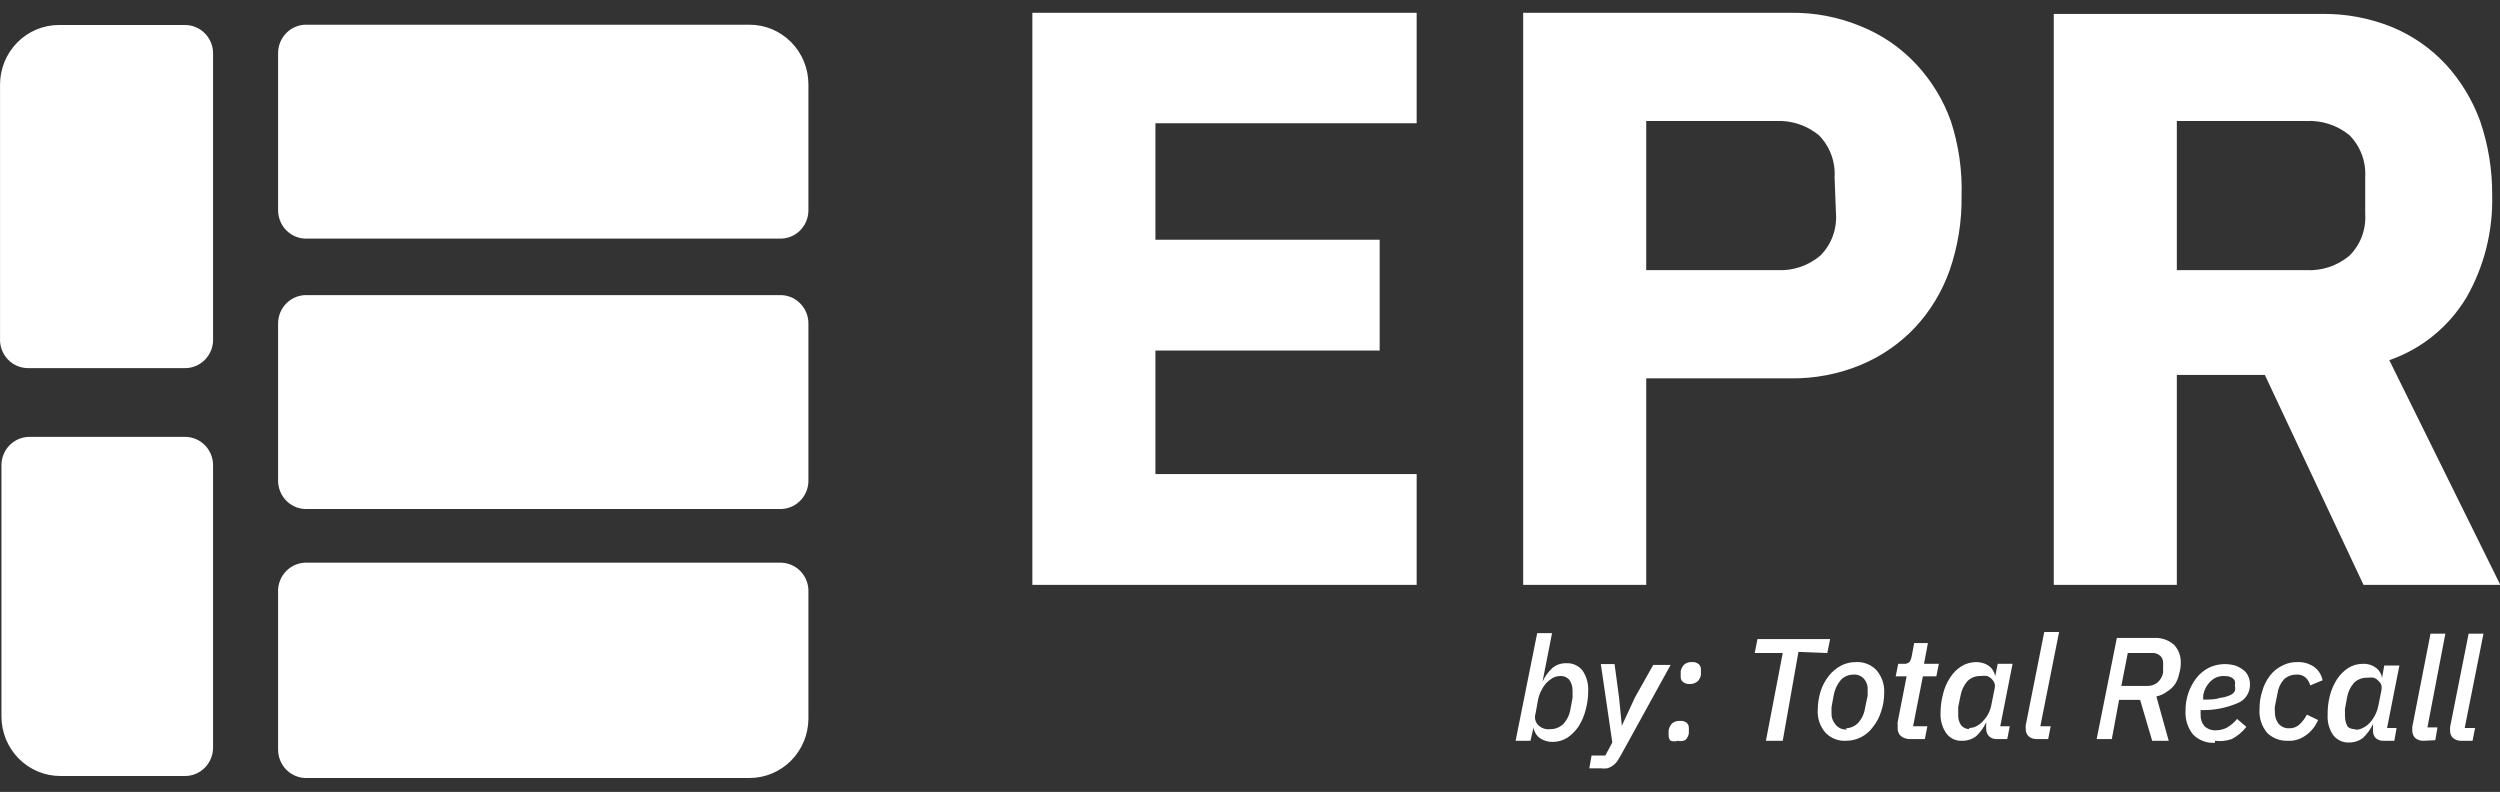 <svg width="161" height="51" viewBox="0 0 161 51" fill="none" xmlns="http://www.w3.org/2000/svg">
<rect x="0" y="0" width="161" height="51" fill="#333333" stroke="none"/>
<g clip-path="url(#clip0_10150_53786)">
<path d="M52.062 20.835V30.951C52.063 31.199 52.013 31.444 51.917 31.673C51.821 31.901 51.679 32.106 51.502 32.278C51.325 32.449 51.115 32.581 50.886 32.668C50.656 32.754 50.411 32.792 50.167 32.78H19.805C19.56 32.792 19.316 32.754 19.086 32.668C18.857 32.581 18.647 32.449 18.469 32.278C18.292 32.106 18.151 31.901 18.055 31.673C17.958 31.444 17.909 31.199 17.909 30.951V20.835C17.909 20.587 17.958 20.342 18.055 20.113C18.151 19.885 18.292 19.68 18.469 19.508C18.647 19.337 18.857 19.204 19.086 19.118C19.316 19.032 19.56 18.994 19.805 19.006H50.167C50.411 18.994 50.656 19.032 50.886 19.118C51.115 19.204 51.325 19.337 51.502 19.508C51.679 19.68 51.821 19.885 51.917 20.113C52.013 20.342 52.063 20.587 52.062 20.835ZM50.167 36.237H19.805C19.552 36.224 19.3 36.265 19.064 36.357C18.828 36.448 18.614 36.59 18.436 36.77C18.257 36.952 18.118 37.169 18.027 37.407C17.936 37.647 17.896 37.902 17.909 38.158V48.273C17.909 48.521 17.958 48.767 18.055 48.995C18.151 49.223 18.292 49.429 18.469 49.6C18.647 49.771 18.857 49.904 19.086 49.99C19.316 50.077 19.56 50.115 19.805 50.102H48.272C49.274 50.102 50.235 49.7 50.946 48.984C51.656 48.267 52.058 47.295 52.062 46.279V38.158C52.075 37.902 52.035 37.647 51.944 37.407C51.854 37.169 51.715 36.952 51.536 36.77C51.357 36.59 51.143 36.448 50.907 36.357C50.672 36.265 50.419 36.224 50.167 36.237ZM48.362 1.592H19.805C19.56 1.58 19.316 1.618 19.086 1.704C18.857 1.791 18.647 1.923 18.469 2.094C18.292 2.266 18.151 2.471 18.055 2.7C17.958 2.928 17.909 3.173 17.909 3.421V13.537C17.909 13.785 17.958 14.03 18.055 14.259C18.151 14.487 18.292 14.693 18.469 14.864C18.647 15.035 18.857 15.168 19.086 15.254C19.316 15.34 19.56 15.378 19.805 15.366H50.167C50.411 15.378 50.656 15.34 50.886 15.254C51.115 15.168 51.325 15.035 51.502 14.864C51.679 14.693 51.821 14.487 51.917 14.259C52.013 14.03 52.063 13.785 52.062 13.537V5.433C52.062 4.415 51.663 3.438 50.952 2.717C50.241 1.997 49.277 1.592 48.272 1.592H48.362ZM11.916 28.134H1.898C1.419 28.134 0.96 28.326 0.621 28.67C0.283 29.013 0.093 29.478 0.093 29.963V46.151C0.097 47.167 0.499 48.139 1.209 48.856C1.92 49.572 2.881 49.974 3.883 49.974H11.916C12.395 49.974 12.854 49.782 13.193 49.439C13.531 49.096 13.721 48.63 13.721 48.145V30.036C13.731 29.79 13.691 29.544 13.605 29.314C13.519 29.083 13.387 28.873 13.219 28.695C13.05 28.517 12.848 28.376 12.624 28.28C12.4 28.183 12.159 28.134 11.916 28.134ZM11.916 1.61H3.793C2.788 1.61 1.823 2.015 1.113 2.736C0.402 3.456 0.002 4.433 0.002 5.452V21.787C-0.01 22.034 0.028 22.282 0.113 22.515C0.198 22.747 0.329 22.96 0.498 23.14C0.667 23.319 0.87 23.462 1.095 23.56C1.32 23.657 1.563 23.707 1.807 23.707H11.916C12.161 23.707 12.403 23.657 12.628 23.56C12.854 23.462 13.057 23.319 13.226 23.14C13.394 22.96 13.525 22.747 13.611 22.515C13.696 22.282 13.733 22.034 13.721 21.787V3.494C13.729 3.25 13.687 3.006 13.6 2.778C13.512 2.549 13.38 2.341 13.212 2.165C13.044 1.99 12.842 1.85 12.62 1.755C12.397 1.659 12.158 1.61 11.916 1.61Z" fill="white"/>
<path d="M98.995 40.773H99.952L99.338 43.901C99.493 43.561 99.714 43.256 99.988 43.005C100.244 42.8 100.564 42.697 100.89 42.712C101.087 42.704 101.282 42.742 101.461 42.825C101.64 42.908 101.797 43.032 101.919 43.188C102.175 43.57 102.301 44.026 102.28 44.487C102.282 44.901 102.227 45.313 102.118 45.712C102.024 46.088 101.871 46.446 101.666 46.773C101.473 47.061 101.228 47.309 100.944 47.505C100.657 47.685 100.326 47.78 99.988 47.779C99.7 47.784 99.417 47.701 99.175 47.541C99.063 47.46 98.968 47.357 98.897 47.237C98.826 47.118 98.779 46.985 98.76 46.846L98.562 47.706H97.605L98.995 40.773ZM99.843 46.956C100 46.959 100.157 46.929 100.302 46.87C100.448 46.81 100.58 46.721 100.692 46.608C100.934 46.338 101.091 46.001 101.143 45.639L101.269 44.962C101.279 44.877 101.279 44.791 101.269 44.706C101.279 44.621 101.279 44.535 101.269 44.45C101.276 44.215 101.206 43.983 101.071 43.792C101.001 43.706 100.912 43.639 100.812 43.594C100.712 43.55 100.602 43.53 100.493 43.535C100.317 43.537 100.144 43.581 99.988 43.663C99.838 43.757 99.698 43.868 99.573 43.993C99.444 44.143 99.335 44.309 99.248 44.487C99.157 44.672 99.09 44.869 99.049 45.072L98.887 45.968C98.849 46.087 98.842 46.213 98.867 46.335C98.893 46.457 98.949 46.57 99.031 46.663C99.132 46.776 99.26 46.861 99.401 46.912C99.543 46.963 99.695 46.978 99.843 46.956ZM106.468 42.822H107.587L104.392 48.621L104.139 49.041C104.057 49.147 103.96 49.239 103.851 49.316C103.748 49.392 103.631 49.448 103.508 49.48C103.364 49.5 103.218 49.5 103.074 49.48H102.352L102.497 48.657H103.381L103.833 47.816L103.093 42.767H103.977L104.266 44.907L104.446 46.737L105.295 44.907L106.468 42.822ZM108.057 47.706C107.904 47.755 107.74 47.755 107.587 47.706C107.545 47.663 107.512 47.611 107.49 47.555C107.468 47.498 107.458 47.438 107.461 47.377C107.453 47.316 107.453 47.255 107.461 47.194C107.461 47.194 107.461 47.066 107.461 47.011C107.496 46.854 107.571 46.709 107.678 46.59C107.826 46.471 108.012 46.412 108.201 46.426C108.356 46.411 108.511 46.457 108.634 46.554C108.677 46.597 108.71 46.648 108.732 46.705C108.753 46.761 108.763 46.822 108.761 46.883C108.768 46.938 108.768 46.993 108.761 47.047C108.761 47.047 108.761 47.194 108.761 47.249C108.729 47.402 108.654 47.542 108.544 47.651C108.394 47.731 108.22 47.751 108.057 47.706ZM108.797 44.048C108.719 44.053 108.64 44.043 108.566 44.018C108.491 43.993 108.423 43.953 108.364 43.901C108.321 43.863 108.287 43.815 108.265 43.761C108.243 43.707 108.234 43.648 108.237 43.59V43.407C108.234 43.346 108.234 43.285 108.237 43.224C108.268 43.066 108.343 42.92 108.454 42.804C108.595 42.684 108.776 42.625 108.959 42.639C109.115 42.623 109.27 42.669 109.392 42.767C109.439 42.808 109.476 42.858 109.501 42.915C109.526 42.972 109.538 43.034 109.537 43.096C109.544 43.151 109.544 43.206 109.537 43.261C109.545 43.328 109.545 43.395 109.537 43.462C109.515 43.615 109.446 43.756 109.338 43.865C109.265 43.931 109.179 43.981 109.086 44.013C108.993 44.044 108.895 44.056 108.797 44.048ZM115.819 41.981L114.808 47.706H113.725L114.808 42.054H113.003L113.183 41.157H117.859L117.678 42.054L115.819 41.981ZM118.869 47.706C118.629 47.719 118.389 47.68 118.165 47.592C117.941 47.503 117.738 47.368 117.57 47.194C117.39 46.992 117.252 46.754 117.165 46.496C117.078 46.239 117.044 45.966 117.064 45.694C117.068 45.297 117.129 44.903 117.245 44.523C117.36 44.165 117.537 43.831 117.768 43.535C117.979 43.264 118.243 43.039 118.544 42.877C118.85 42.713 119.192 42.631 119.537 42.639C119.777 42.626 120.017 42.665 120.241 42.754C120.466 42.842 120.669 42.977 120.837 43.151C121.193 43.558 121.374 44.091 121.342 44.633C121.342 45.038 121.275 45.44 121.144 45.822C121.038 46.175 120.866 46.504 120.638 46.791C120.434 47.082 120.163 47.318 119.848 47.477C119.534 47.636 119.185 47.715 118.833 47.706H118.869ZM118.869 46.901C119.169 46.896 119.454 46.771 119.664 46.554C119.91 46.278 120.067 45.934 120.115 45.566L120.277 44.798C120.277 44.798 120.277 44.688 120.277 44.633V44.432C120.287 44.303 120.271 44.174 120.231 44.051C120.191 43.929 120.127 43.816 120.043 43.718C119.957 43.622 119.85 43.547 119.731 43.5C119.612 43.452 119.484 43.433 119.357 43.444C119.21 43.443 119.064 43.472 118.927 43.528C118.791 43.585 118.667 43.668 118.563 43.773C118.322 44.054 118.16 44.395 118.093 44.761L117.949 45.548C117.949 45.548 117.949 45.657 117.949 45.712V45.913C117.935 46.173 118.019 46.428 118.183 46.627C118.268 46.747 118.383 46.843 118.516 46.904C118.65 46.965 118.796 46.989 118.942 46.974L118.869 46.901ZM123.057 47.596C122.824 47.612 122.592 47.541 122.407 47.395C122.337 47.327 122.283 47.244 122.249 47.153C122.215 47.061 122.201 46.962 122.209 46.865V46.682C122.202 46.621 122.202 46.56 122.209 46.499L122.787 43.554H122.083L122.245 42.749H122.606C122.736 42.761 122.865 42.722 122.967 42.639C123.039 42.528 123.088 42.404 123.111 42.273L123.274 41.414H124.158L123.906 42.749H124.862L124.7 43.554H123.834L123.202 46.773H124.122L123.96 47.596H123.057ZM128.617 47.596C128.434 47.61 128.253 47.551 128.112 47.432C128.048 47.371 127.997 47.297 127.963 47.215C127.929 47.133 127.912 47.045 127.913 46.956C127.902 46.865 127.902 46.773 127.913 46.682V46.517C127.754 46.854 127.533 47.158 127.263 47.413C126.997 47.612 126.673 47.715 126.343 47.706C126.147 47.716 125.952 47.676 125.775 47.59C125.599 47.503 125.446 47.373 125.332 47.212C125.077 46.837 124.95 46.387 124.971 45.932C124.969 45.512 125.024 45.093 125.133 44.688C125.22 44.316 125.373 43.962 125.584 43.645C125.768 43.349 126.015 43.099 126.307 42.913C126.594 42.733 126.925 42.638 127.263 42.639C127.552 42.631 127.836 42.714 128.076 42.877C128.296 43.039 128.444 43.282 128.491 43.554L128.653 42.749H129.61L128.816 46.773H129.429L129.267 47.596H128.617ZM126.812 46.883C126.996 46.883 127.177 46.832 127.335 46.737C127.488 46.654 127.623 46.542 127.733 46.407C128.012 46.11 128.194 45.733 128.256 45.328L128.455 44.34C128.481 44.238 128.481 44.131 128.455 44.029C128.422 43.926 128.367 43.832 128.292 43.755C128.206 43.662 128.101 43.587 127.985 43.535C127.842 43.515 127.696 43.515 127.552 43.535C127.396 43.528 127.24 43.554 127.094 43.611C126.948 43.667 126.815 43.754 126.704 43.865C126.465 44.138 126.309 44.474 126.252 44.834L126.108 45.529C126.108 45.529 126.108 45.676 126.108 45.767V46.023C126.096 46.262 126.159 46.499 126.289 46.7C126.355 46.78 126.438 46.845 126.531 46.889C126.625 46.933 126.727 46.956 126.83 46.956L126.812 46.883ZM131.162 47.596C130.971 47.604 130.784 47.539 130.639 47.413C130.577 47.352 130.529 47.277 130.498 47.195C130.467 47.113 130.454 47.026 130.458 46.938C130.451 46.859 130.451 46.779 130.458 46.7L131.65 40.7H132.606L131.397 46.773H132.065L131.902 47.596H131.162ZM136 47.596H135.025L136.325 41.084H138.708C139.181 41.052 139.648 41.21 140.008 41.523C140.153 41.679 140.266 41.863 140.341 42.064C140.415 42.265 140.449 42.48 140.441 42.694C140.443 42.936 140.406 43.177 140.332 43.407C140.289 43.635 140.203 43.852 140.08 44.048C139.942 44.248 139.763 44.416 139.556 44.541C139.352 44.693 139.118 44.799 138.87 44.852L139.665 47.706H138.6L137.823 45.072H136.469L136 47.596ZM138.275 44.176C138.516 44.184 138.752 44.106 138.942 43.956C139.125 43.793 139.252 43.575 139.304 43.334C139.304 43.17 139.304 43.023 139.304 42.932C139.311 42.853 139.311 42.773 139.304 42.694C139.307 42.609 139.292 42.525 139.261 42.446C139.23 42.367 139.183 42.296 139.123 42.237C139.045 42.167 138.953 42.114 138.853 42.083C138.754 42.051 138.649 42.041 138.545 42.054H137.029L136.614 44.176H138.275ZM142.643 47.834C142.385 47.853 142.125 47.816 141.882 47.724C141.639 47.633 141.418 47.489 141.235 47.304C140.89 46.877 140.716 46.336 140.748 45.785C140.743 45.394 140.804 45.004 140.928 44.633C141.046 44.291 141.216 43.97 141.434 43.682C141.652 43.398 141.929 43.167 142.246 43.005C142.752 42.761 143.327 42.703 143.871 42.84C144.051 42.89 144.222 42.97 144.376 43.078C144.537 43.174 144.668 43.314 144.755 43.481C144.854 43.666 144.903 43.874 144.899 44.084C144.903 44.339 144.831 44.588 144.693 44.8C144.554 45.013 144.356 45.177 144.123 45.273C143.365 45.598 142.546 45.754 141.722 45.73C141.714 45.834 141.714 45.938 141.722 46.041C141.709 46.301 141.792 46.556 141.957 46.755C142.06 46.854 142.182 46.93 142.316 46.977C142.45 47.025 142.592 47.042 142.733 47.029C142.979 47.027 143.221 46.964 143.437 46.846C143.677 46.701 143.891 46.515 144.069 46.298L144.665 46.81C144.413 47.139 144.092 47.407 143.726 47.596C143.378 47.716 143.008 47.753 142.643 47.706V47.834ZM143.221 43.535C143.06 43.53 142.901 43.559 142.752 43.618C142.603 43.678 142.468 43.768 142.354 43.883C142.104 44.128 141.939 44.449 141.885 44.798V45.054C142.318 45.054 142.679 45.054 142.95 44.944C143.174 44.925 143.393 44.869 143.6 44.779C143.736 44.728 143.851 44.632 143.925 44.505C143.952 44.385 143.952 44.26 143.925 44.139C143.947 44.043 143.947 43.943 143.925 43.846C143.879 43.767 143.817 43.699 143.744 43.645L143.509 43.554L143.221 43.535ZM147.3 47.706C147.061 47.712 146.823 47.67 146.6 47.582C146.377 47.494 146.173 47.362 146.001 47.194C145.651 46.77 145.476 46.227 145.513 45.676C145.508 45.272 145.569 44.87 145.694 44.487C145.793 44.135 145.959 43.806 146.181 43.517C146.387 43.246 146.653 43.027 146.957 42.877C147.256 42.713 147.592 42.631 147.932 42.639C148.323 42.619 148.709 42.728 149.033 42.95C149.313 43.158 149.507 43.465 149.575 43.81L148.78 44.139C148.727 43.943 148.621 43.766 148.474 43.627C148.312 43.491 148.105 43.425 147.896 43.444C147.596 43.437 147.304 43.548 147.084 43.755C146.857 44.01 146.713 44.329 146.668 44.67L146.506 45.474C146.49 45.614 146.49 45.755 146.506 45.895C146.5 46.153 146.583 46.405 146.741 46.608C146.827 46.709 146.936 46.788 147.058 46.839C147.181 46.89 147.313 46.911 147.445 46.901C147.669 46.904 147.886 46.827 148.058 46.682C148.264 46.495 148.436 46.272 148.564 46.023L149.286 46.371C149.118 46.769 148.843 47.111 148.492 47.358C148.147 47.613 147.725 47.736 147.3 47.706ZM153.51 47.706C153.327 47.716 153.147 47.658 153.005 47.541C152.943 47.48 152.895 47.405 152.864 47.323C152.833 47.241 152.819 47.154 152.824 47.066C152.814 46.975 152.814 46.883 152.824 46.791V46.627C152.664 46.964 152.444 47.268 152.174 47.523C151.914 47.719 151.596 47.822 151.272 47.816C151.073 47.824 150.876 47.783 150.697 47.697C150.518 47.611 150.362 47.482 150.243 47.322C149.994 46.944 149.873 46.495 149.9 46.041C149.892 45.622 149.941 45.204 150.044 44.798C150.14 44.428 150.292 44.077 150.495 43.755C150.684 43.463 150.929 43.214 151.217 43.023C151.505 42.843 151.836 42.748 152.174 42.749C152.463 42.736 152.749 42.819 152.986 42.987C153.098 43.064 153.193 43.164 153.264 43.281C153.336 43.397 153.383 43.528 153.402 43.663L153.546 42.859H154.521L153.727 46.883H154.34L154.196 47.706H153.51ZM151.705 46.993C151.889 46.994 152.071 46.944 152.228 46.846C152.386 46.765 152.527 46.653 152.643 46.517C152.909 46.211 153.09 45.838 153.167 45.438L153.366 44.45C153.383 44.347 153.383 44.242 153.366 44.139C153.334 44.032 153.271 43.936 153.185 43.865C153.102 43.767 152.997 43.692 152.878 43.645C152.74 43.626 152.601 43.626 152.463 43.645C152.304 43.638 152.145 43.663 151.996 43.72C151.847 43.776 151.711 43.863 151.596 43.974C151.358 44.248 151.202 44.584 151.145 44.944L151.019 45.639C151.009 45.718 151.009 45.798 151.019 45.877C151.011 45.962 151.011 46.048 151.019 46.133C151.016 46.371 151.078 46.605 151.199 46.81C151.329 46.91 151.488 46.962 151.651 46.956L151.705 46.993ZM156.073 47.706C155.877 47.714 155.684 47.648 155.532 47.523C155.414 47.394 155.35 47.224 155.351 47.047C155.345 46.968 155.345 46.889 155.351 46.81L156.525 40.81H157.481L156.326 46.846H156.976L156.831 47.669L156.073 47.706ZM158.492 47.706C158.302 47.711 158.116 47.646 157.969 47.523C157.907 47.461 157.859 47.387 157.828 47.305C157.797 47.223 157.783 47.135 157.788 47.047C157.78 46.968 157.78 46.889 157.788 46.81L158.979 40.81H159.936L158.727 46.883H159.395L159.232 47.706H158.492ZM66.484 37.664H91.233V30.53H74.409V22.573H88.85V15.439H74.409V7.939H91.233V0.824H66.484V37.664ZM125.639 7.811C125.154 6.45 124.398 5.205 123.418 4.153C122.424 3.083 121.21 2.246 119.862 1.702C118.415 1.098 116.861 0.799 115.295 0.824H98.092V37.664H106.017V24.366H115.295C116.861 24.39 118.415 24.092 119.862 23.488C121.169 22.941 122.349 22.125 123.328 21.091C124.307 20.038 125.062 18.793 125.548 17.433C126.086 15.889 126.349 14.26 126.325 12.622C126.377 10.99 126.144 9.362 125.639 7.811ZM118.238 13.756C118.272 14.255 118.2 14.755 118.025 15.222C117.851 15.69 117.578 16.113 117.227 16.463C116.449 17.119 115.456 17.452 114.447 17.396H106.017V7.793H114.357C115.363 7.739 116.353 8.065 117.136 8.708C117.487 9.063 117.758 9.49 117.932 9.96C118.106 10.43 118.18 10.932 118.147 11.433L118.238 13.756ZM153.871 23.195C155.951 22.477 157.715 21.039 158.853 19.134C159.984 17.145 160.552 14.88 160.496 12.585C160.51 10.955 160.247 9.334 159.72 7.793C159.224 6.437 158.47 5.194 157.499 4.135C156.525 3.095 155.344 2.278 154.033 1.738C152.593 1.158 151.053 0.872 149.503 0.897H132.263V37.664H140.188V24.146H145.856L152.21 37.664H161.019L153.871 23.195ZM152.319 13.756C152.353 14.255 152.281 14.755 152.106 15.222C151.932 15.69 151.659 16.113 151.308 16.463C150.525 17.121 149.525 17.455 148.51 17.396H140.188V7.793H148.51C149.522 7.737 150.519 8.062 151.308 8.708C151.658 9.063 151.929 9.49 152.103 9.96C152.278 10.43 152.351 10.932 152.319 11.433V13.756Z" fill="white"/>
</g>
<defs>
<clipPath id="clip0_10150_53786">
<rect width="161" height="49.352" fill="white" transform="translate(0 0.824)"/>
</clipPath>
</defs>
</svg>
